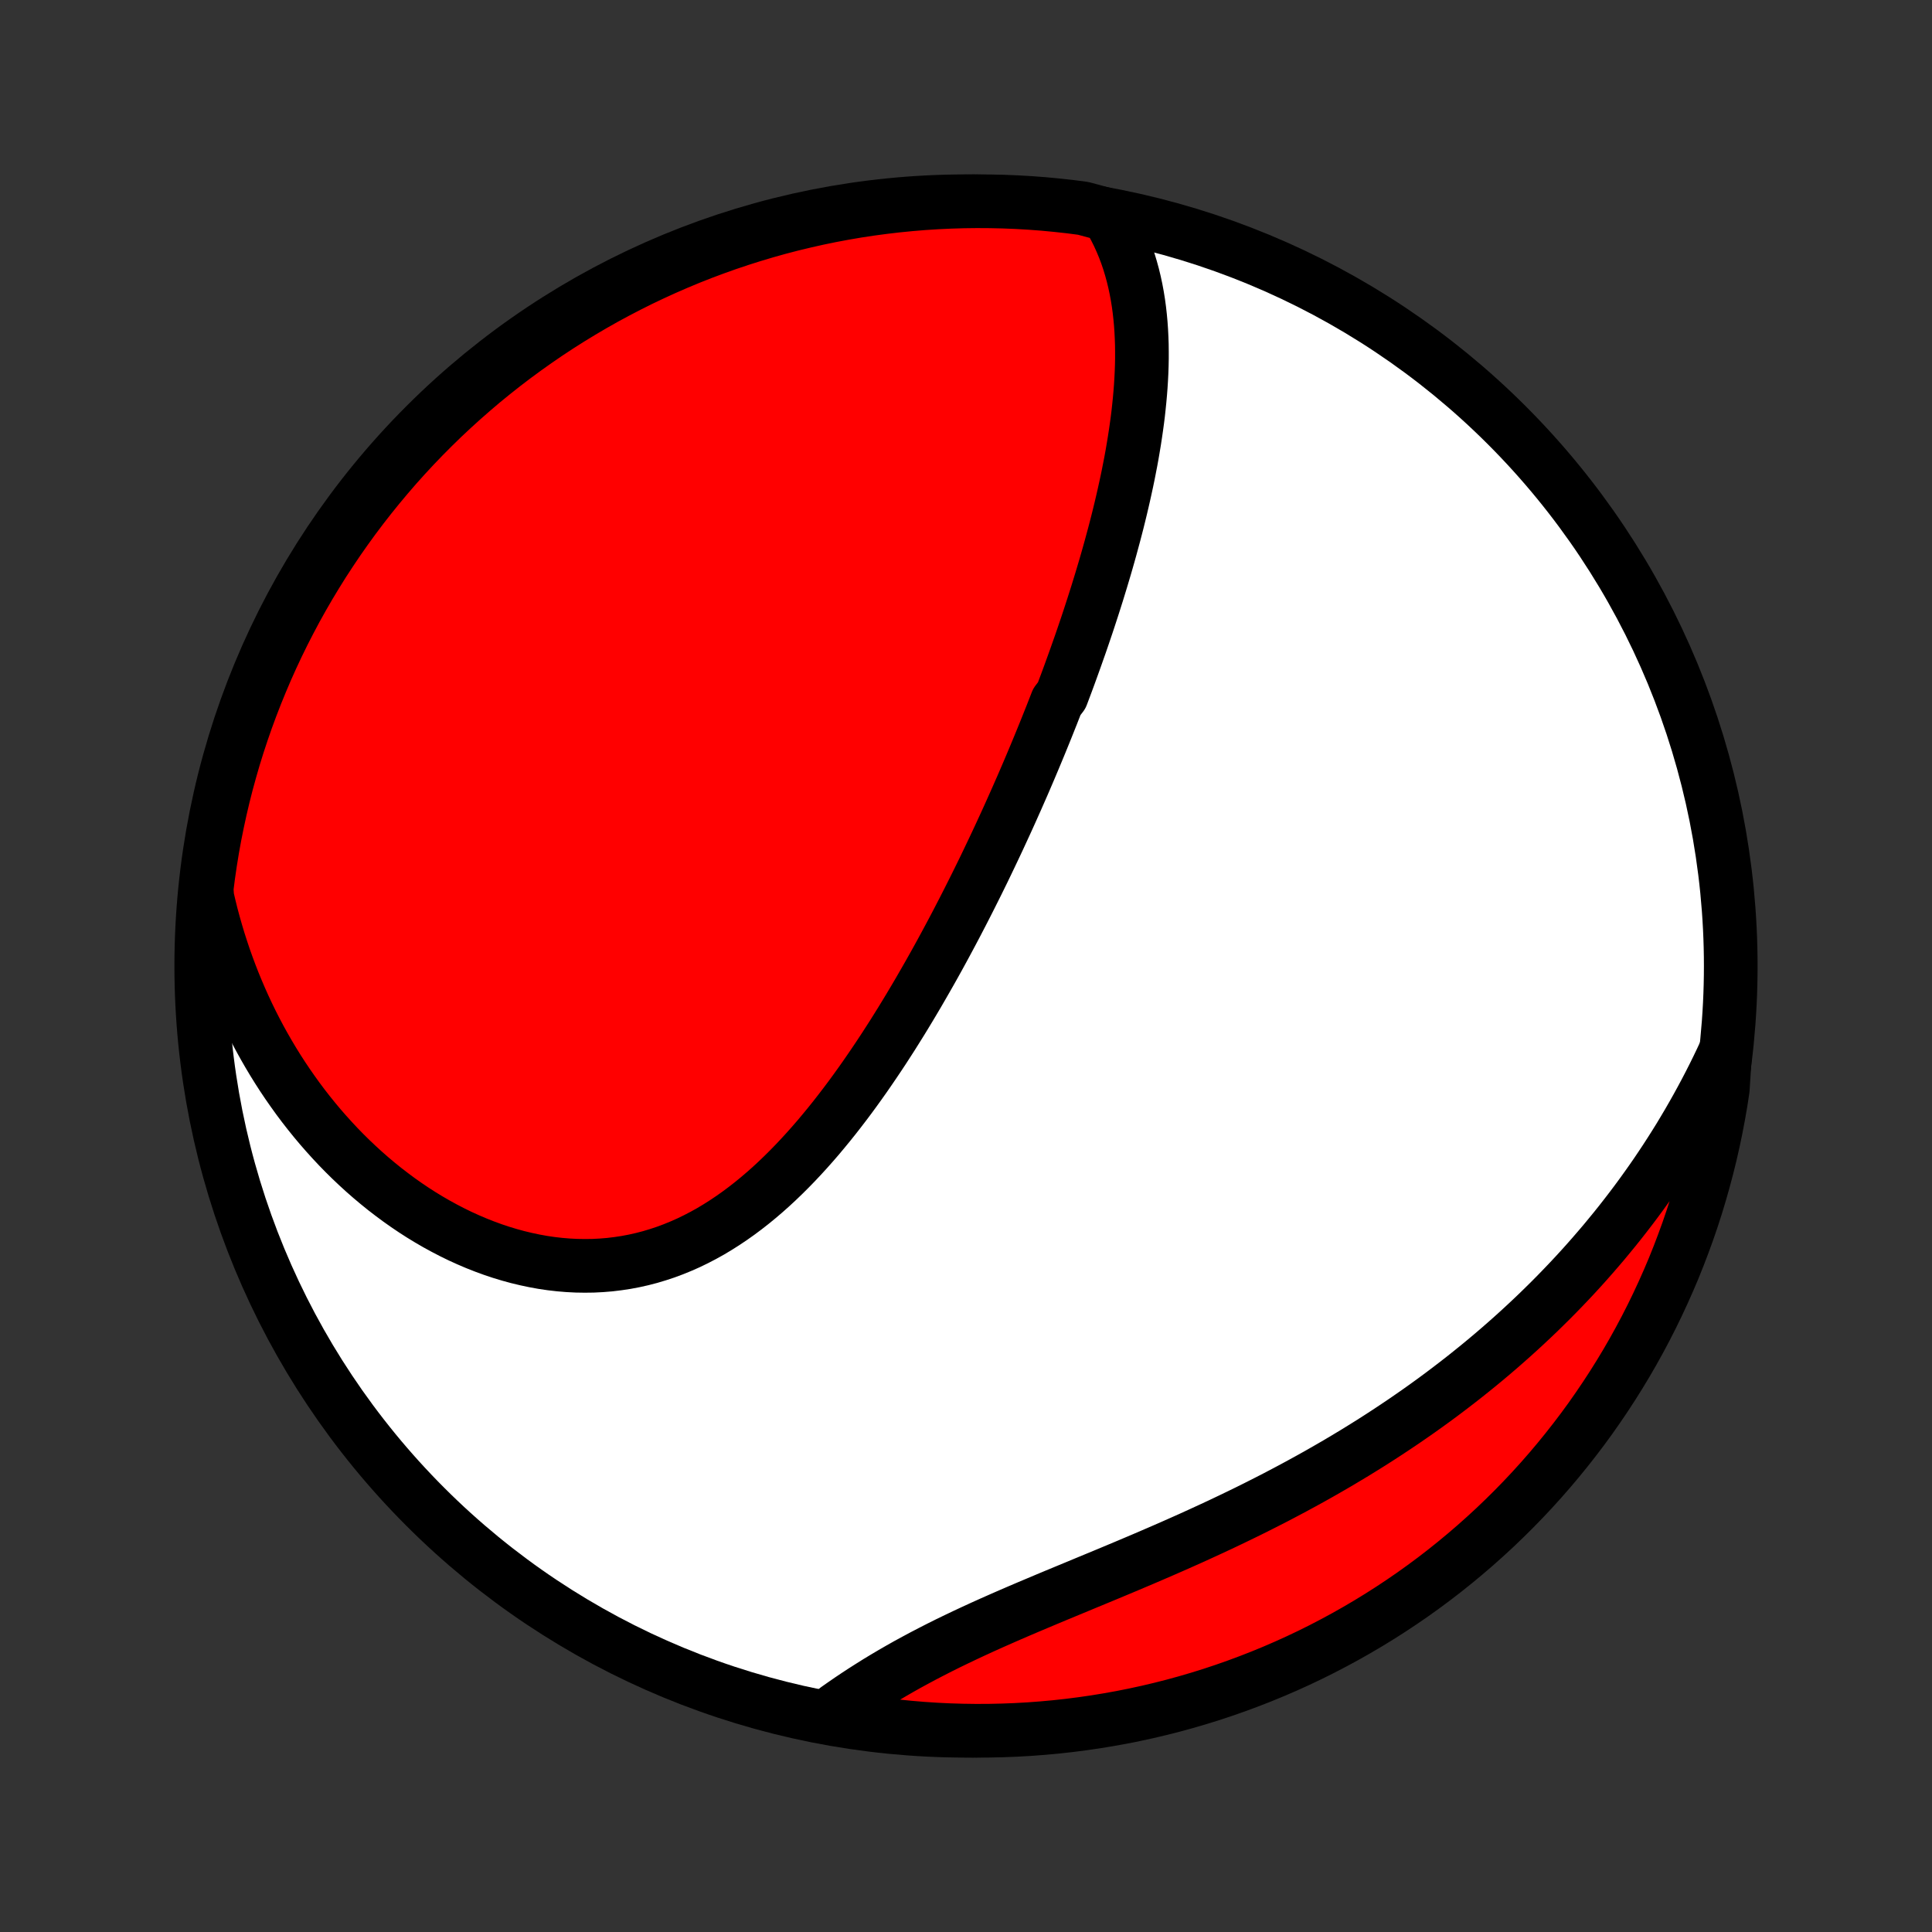 <?xml version="1.0" encoding="utf-8" standalone="no"?>
<!DOCTYPE svg PUBLIC "-//W3C//DTD SVG 1.1//EN"
  "http://www.w3.org/Graphics/SVG/1.1/DTD/svg11.dtd">
<!-- Created with matplotlib (http://matplotlib.org/) -->
<svg height="72pt" version="1.1" viewBox="0 0 72 72" width="72pt" xmlns="http://www.w3.org/2000/svg" xmlns:xlink="http://www.w3.org/1999/xlink">
 <rect x="0" y="0" width="72" height="72" fill="#333333" stroke="none"/>
 <defs>
  <style type="text/css">
*{stroke-linecap:butt;stroke-linejoin:round;}
  </style>
 </defs>
 <g id="figure_1">
  <g id="patch_1">
   <path d="
M0 72
L72 72
L72 0
L0 0
z
" style="fill:none;"/>
  </g>
  <g id="axes_1">
   <g id="PatchCollection_1">
    <defs>
     <path d="
M36 -7.5
C43.558 -7.5 50.808 -10.503 56.153 -15.848
C61.497 -21.192 64.5 -28.442 64.5 -36
C64.5 -43.558 61.497 -50.808 56.153 -56.153
C50.808 -61.497 43.558 -64.5 36 -64.5
C28.442 -64.5 21.192 -61.497 15.848 -56.153
C10.503 -50.808 7.5 -43.558 7.5 -36
C7.5 -28.442 10.503 -21.192 15.848 -15.848
C21.192 -10.503 28.442 -7.5 36 -7.5
z
" id="C0_0_a811fe30f3"/>
     <path d="
M41.272 -63.992
L41.416 -63.75
L41.55 -63.506
L41.673 -63.26
L41.786 -63.011
L41.89 -62.761
L41.985 -62.509
L42.071 -62.256
L42.148 -62.001
L42.218 -61.745
L42.28 -61.489
L42.335 -61.232
L42.383 -60.974
L42.425 -60.715
L42.46 -60.456
L42.489 -60.197
L42.513 -59.938
L42.531 -59.678
L42.544 -59.418
L42.553 -59.159
L42.556 -58.899
L42.556 -58.64
L42.551 -58.381
L42.542 -58.122
L42.529 -57.864
L42.513 -57.606
L42.493 -57.348
L42.47 -57.091
L42.444 -56.835
L42.416 -56.578
L42.384 -56.323
L42.349 -56.068
L42.312 -55.814
L42.273 -55.56
L42.231 -55.307
L42.188 -55.054
L42.142 -54.803
L42.093 -54.551
L42.044 -54.301
L41.992 -54.051
L41.938 -53.802
L41.883 -53.553
L41.826 -53.305
L41.768 -53.058
L41.708 -52.811
L41.647 -52.565
L41.584 -52.32
L41.52 -52.075
L41.454 -51.831
L41.388 -51.587
L41.32 -51.344
L41.251 -51.101
L41.181 -50.859
L41.109 -50.617
L41.037 -50.376
L40.963 -50.135
L40.889 -49.894
L40.813 -49.654
L40.737 -49.415
L40.659 -49.175
L40.581 -48.936
L40.502 -48.698
L40.421 -48.459
L40.34 -48.221
L40.258 -47.983
L40.174 -47.745
L40.09 -47.507
L40.005 -47.27
L39.919 -47.032
L39.833 -46.795
L39.745 -46.557
L39.656 -46.32
L39.567 -46.083
L39.385 -45.845
L39.293 -45.608
L39.2 -45.37
L39.105 -45.132
L39.01 -44.894
L38.914 -44.656
L38.817 -44.418
L38.719 -44.179
L38.62 -43.94
L38.52 -43.701
L38.419 -43.461
L38.317 -43.221
L38.214 -42.981
L38.11 -42.74
L38.004 -42.499
L37.898 -42.257
L37.79 -42.015
L37.682 -41.773
L37.572 -41.529
L37.461 -41.286
L37.348 -41.041
L37.235 -40.796
L37.12 -40.551
L37.004 -40.305
L36.886 -40.058
L36.768 -39.811
L36.648 -39.562
L36.526 -39.314
L36.403 -39.064
L36.278 -38.814
L36.152 -38.563
L36.025 -38.312
L35.896 -38.06
L35.765 -37.807
L35.633 -37.553
L35.499 -37.299
L35.363 -37.044
L35.226 -36.789
L35.087 -36.533
L34.946 -36.276
L34.803 -36.019
L34.658 -35.761
L34.511 -35.503
L34.362 -35.244
L34.212 -34.985
L34.059 -34.726
L33.904 -34.466
L33.747 -34.206
L33.588 -33.946
L33.426 -33.686
L33.263 -33.426
L33.096 -33.166
L32.928 -32.906
L32.757 -32.647
L32.583 -32.388
L32.407 -32.13
L32.229 -31.872
L32.047 -31.615
L31.863 -31.359
L31.677 -31.105
L31.487 -30.852
L31.294 -30.6
L31.099 -30.35
L30.9 -30.102
L30.698 -29.856
L30.494 -29.612
L30.286 -29.372
L30.075 -29.134
L29.86 -28.899
L29.642 -28.667
L29.421 -28.44
L29.196 -28.216
L28.968 -27.997
L28.736 -27.782
L28.5 -27.572
L28.261 -27.368
L28.018 -27.169
L27.771 -26.976
L27.52 -26.789
L27.266 -26.609
L27.008 -26.436
L26.746 -26.27
L26.481 -26.111
L26.211 -25.961
L25.938 -25.819
L25.662 -25.685
L25.382 -25.561
L25.098 -25.445
L24.811 -25.338
L24.521 -25.242
L24.228 -25.154
L23.932 -25.077
L23.633 -25.01
L23.332 -24.953
L23.028 -24.907
L22.722 -24.87
L22.415 -24.845
L22.105 -24.829
L21.795 -24.825
L21.483 -24.83
L21.17 -24.846
L20.857 -24.872
L20.543 -24.908
L20.23 -24.954
L19.916 -25.011
L19.604 -25.077
L19.292 -25.152
L18.981 -25.237
L18.671 -25.331
L18.363 -25.434
L18.057 -25.546
L17.753 -25.666
L17.451 -25.795
L17.151 -25.931
L16.854 -26.076
L16.561 -26.228
L16.27 -26.387
L15.982 -26.554
L15.698 -26.727
L15.418 -26.907
L15.141 -27.094
L14.868 -27.287
L14.6 -27.486
L14.335 -27.69
L14.074 -27.901
L13.818 -28.116
L13.566 -28.337
L13.319 -28.563
L13.076 -28.793
L12.838 -29.028
L12.604 -29.268
L12.376 -29.512
L12.152 -29.76
L11.932 -30.012
L11.718 -30.268
L11.509 -30.527
L11.304 -30.79
L11.104 -31.057
L10.91 -31.327
L10.72 -31.599
L10.535 -31.875
L10.355 -32.154
L10.18 -32.436
L10.01 -32.721
L9.845 -33.008
L9.685 -33.297
L9.53 -33.59
L9.38 -33.884
L9.235 -34.181
L9.095 -34.48
L8.96 -34.782
L8.83 -35.085
L8.704 -35.391
L8.584 -35.699
L8.469 -36.008
L8.358 -36.32
L8.253 -36.634
L8.152 -36.949
L8.057 -37.266
L7.966 -37.585
L7.88 -37.906
L7.8 -38.229
L7.724 -38.553
L7.701 -38.879
L7.765 -39.381
L7.837 -39.875
L7.917 -40.367
L8.006 -40.858
L8.104 -41.347
L8.21 -41.835
L8.324 -42.321
L8.447 -42.805
L8.579 -43.287
L8.718 -43.767
L8.866 -44.244
L9.023 -44.719
L9.187 -45.191
L9.36 -45.66
L9.541 -46.127
L9.73 -46.59
L9.926 -47.05
L10.131 -47.507
L10.344 -47.961
L10.564 -48.41
L10.793 -48.856
L11.028 -49.298
L11.272 -49.736
L11.523 -50.17
L11.782 -50.599
L12.047 -51.024
L12.321 -51.444
L12.601 -51.86
L12.889 -52.271
L13.183 -52.677
L13.485 -53.078
L13.793 -53.473
L14.108 -53.863
L14.43 -54.248
L14.758 -54.628
L15.093 -55.001
L15.434 -55.369
L15.782 -55.731
L16.136 -56.087
L16.495 -56.437
L16.861 -56.78
L17.232 -57.117
L17.61 -57.448
L17.992 -57.773
L18.381 -58.09
L18.774 -58.401
L19.173 -58.705
L19.577 -59.002
L19.986 -59.292
L20.4 -59.576
L20.819 -59.852
L21.242 -60.12
L21.67 -60.381
L22.102 -60.635
L22.538 -60.882
L22.979 -61.12
L23.423 -61.351
L23.871 -61.575
L24.323 -61.79
L24.779 -61.998
L25.238 -62.198
L25.7 -62.39
L26.165 -62.574
L26.634 -62.749
L27.105 -62.917
L27.579 -63.076
L28.055 -63.227
L28.534 -63.37
L29.015 -63.505
L29.498 -63.631
L29.984 -63.748
L30.471 -63.858
L30.96 -63.959
L31.45 -64.051
L31.942 -64.135
L32.435 -64.21
L32.929 -64.276
L33.424 -64.334
L33.919 -64.383
L34.416 -64.424
L34.913 -64.456
L35.41 -64.479
L35.907 -64.494
L36.405 -64.5
L36.902 -64.497
L37.399 -64.486
L37.895 -64.466
L38.392 -64.437
L38.887 -64.4
L39.381 -64.353
L39.875 -64.299
L40.367 -64.235
z
" id="C0_1_2aabed542d"/>
     <path d="
M64.292 -32.8
L64.151 -32.497
L64.007 -32.197
L63.86 -31.899
L63.71 -31.604
L63.558 -31.312
L63.403 -31.023
L63.245 -30.735
L63.085 -30.451
L62.923 -30.169
L62.757 -29.889
L62.59 -29.611
L62.419 -29.336
L62.246 -29.063
L62.071 -28.792
L61.893 -28.524
L61.713 -28.257
L61.53 -27.993
L61.344 -27.731
L61.156 -27.47
L60.966 -27.212
L60.773 -26.956
L60.577 -26.701
L60.379 -26.448
L60.179 -26.198
L59.975 -25.949
L59.77 -25.701
L59.561 -25.456
L59.35 -25.212
L59.137 -24.97
L58.921 -24.73
L58.702 -24.491
L58.48 -24.254
L58.256 -24.019
L58.029 -23.785
L57.799 -23.552
L57.566 -23.322
L57.331 -23.092
L57.093 -22.865
L56.852 -22.639
L56.608 -22.414
L56.361 -22.191
L56.111 -21.969
L55.859 -21.749
L55.603 -21.53
L55.345 -21.313
L55.083 -21.097
L54.818 -20.883
L54.551 -20.67
L54.28 -20.459
L54.006 -20.249
L53.729 -20.04
L53.449 -19.833
L53.166 -19.628
L52.88 -19.424
L52.59 -19.222
L52.298 -19.021
L52.002 -18.822
L51.703 -18.624
L51.401 -18.428
L51.096 -18.233
L50.788 -18.041
L50.477 -17.849
L50.162 -17.66
L49.845 -17.471
L49.524 -17.285
L49.201 -17.1
L48.875 -16.917
L48.546 -16.736
L48.214 -16.556
L47.879 -16.378
L47.542 -16.201
L47.202 -16.027
L46.86 -15.854
L46.515 -15.682
L46.168 -15.513
L45.819 -15.345
L45.468 -15.178
L45.115 -15.014
L44.761 -14.851
L44.405 -14.689
L44.047 -14.529
L43.688 -14.37
L43.329 -14.213
L42.968 -14.057
L42.607 -13.902
L42.246 -13.749
L41.884 -13.596
L41.523 -13.445
L41.161 -13.294
L40.801 -13.145
L40.441 -12.996
L40.083 -12.847
L39.725 -12.699
L39.37 -12.552
L39.016 -12.404
L38.665 -12.256
L38.316 -12.109
L37.969 -11.961
L37.626 -11.813
L37.286 -11.664
L36.949 -11.515
L36.616 -11.365
L36.287 -11.214
L35.962 -11.062
L35.641 -10.909
L35.325 -10.756
L35.014 -10.601
L34.707 -10.444
L34.405 -10.287
L34.108 -10.128
L33.816 -9.969
L33.53 -9.808
L33.248 -9.645
L32.972 -9.482
L32.701 -9.318
L32.436 -9.152
L32.175 -8.986
L31.92 -8.819
L31.671 -8.652
L31.426 -8.483
L31.186 -8.315
L31.407 -8.146
L31.899 -7.872
L32.392 -7.797
L32.886 -7.729
L33.381 -7.671
L33.877 -7.621
L34.373 -7.579
L34.87 -7.546
L35.367 -7.522
L35.864 -7.507
L36.362 -7.5
L36.859 -7.502
L37.356 -7.513
L37.852 -7.532
L38.349 -7.56
L38.844 -7.597
L39.338 -7.642
L39.832 -7.696
L40.324 -7.759
L40.815 -7.83
L41.305 -7.91
L41.793 -7.998
L42.279 -8.095
L42.763 -8.2
L43.245 -8.314
L43.725 -8.436
L44.203 -8.567
L44.678 -8.706
L45.15 -8.853
L45.62 -9.009
L46.087 -9.173
L46.55 -9.345
L47.011 -9.525
L47.468 -9.713
L47.921 -9.909
L48.371 -10.113
L48.818 -10.325
L49.26 -10.545
L49.698 -10.773
L50.132 -11.008
L50.562 -11.251
L50.987 -11.501
L51.408 -11.759
L51.824 -12.024
L52.236 -12.297
L52.642 -12.576
L53.043 -12.863
L53.439 -13.157
L53.83 -13.458
L54.215 -13.766
L54.595 -14.081
L54.969 -14.402
L55.337 -14.73
L55.7 -15.064
L56.056 -15.405
L56.407 -15.752
L56.751 -16.105
L57.089 -16.464
L57.42 -16.829
L57.745 -17.2
L58.063 -17.577
L58.374 -17.959
L58.679 -18.347
L58.977 -18.74
L59.268 -19.138
L59.551 -19.542
L59.828 -19.951
L60.097 -20.364
L60.359 -20.782
L60.614 -21.205
L60.861 -21.633
L61.1 -22.064
L61.332 -22.5
L61.556 -22.94
L61.772 -23.384
L61.98 -23.832
L62.181 -24.284
L62.374 -24.739
L62.558 -25.198
L62.734 -25.66
L62.903 -26.125
L63.063 -26.593
L63.215 -27.064
L63.358 -27.538
L63.493 -28.014
L63.62 -28.493
L63.739 -28.974
L63.849 -29.457
L63.95 -29.942
L64.043 -30.429
L64.128 -30.917
L64.203 -31.407
z
" id="C0_2_734c8a0d33"/>
    </defs>
    <g clip-path="url(#p1bffca34e9)">
     <use style="fill:#ffffff;stroke:#000000;stroke-width:2.0;" x="0.0" xlink:href="#C0_0_a811fe30f3" y="72.0"/>
    </g>
    <g clip-path="url(#p1bffca34e9)">
     <use style="fill:#ff0000;stroke:#000000;stroke-width:2.0;" x="0.0" xlink:href="#C0_1_2aabed542d" y="72.0"/>
    </g>
    <g clip-path="url(#p1bffca34e9)">
     <use style="fill:#ff0000;stroke:#000000;stroke-width:2.0;" x="0.0" xlink:href="#C0_2_734c8a0d33" y="72.0"/>
    </g>
   </g>
  </g>
 </g>
 <defs>
  <clipPath id="p1bffca34e9">
   <rect height="72.0" width="72.0" x="0.0" y="0.0"/>
  </clipPath>
 </defs>
</svg>
